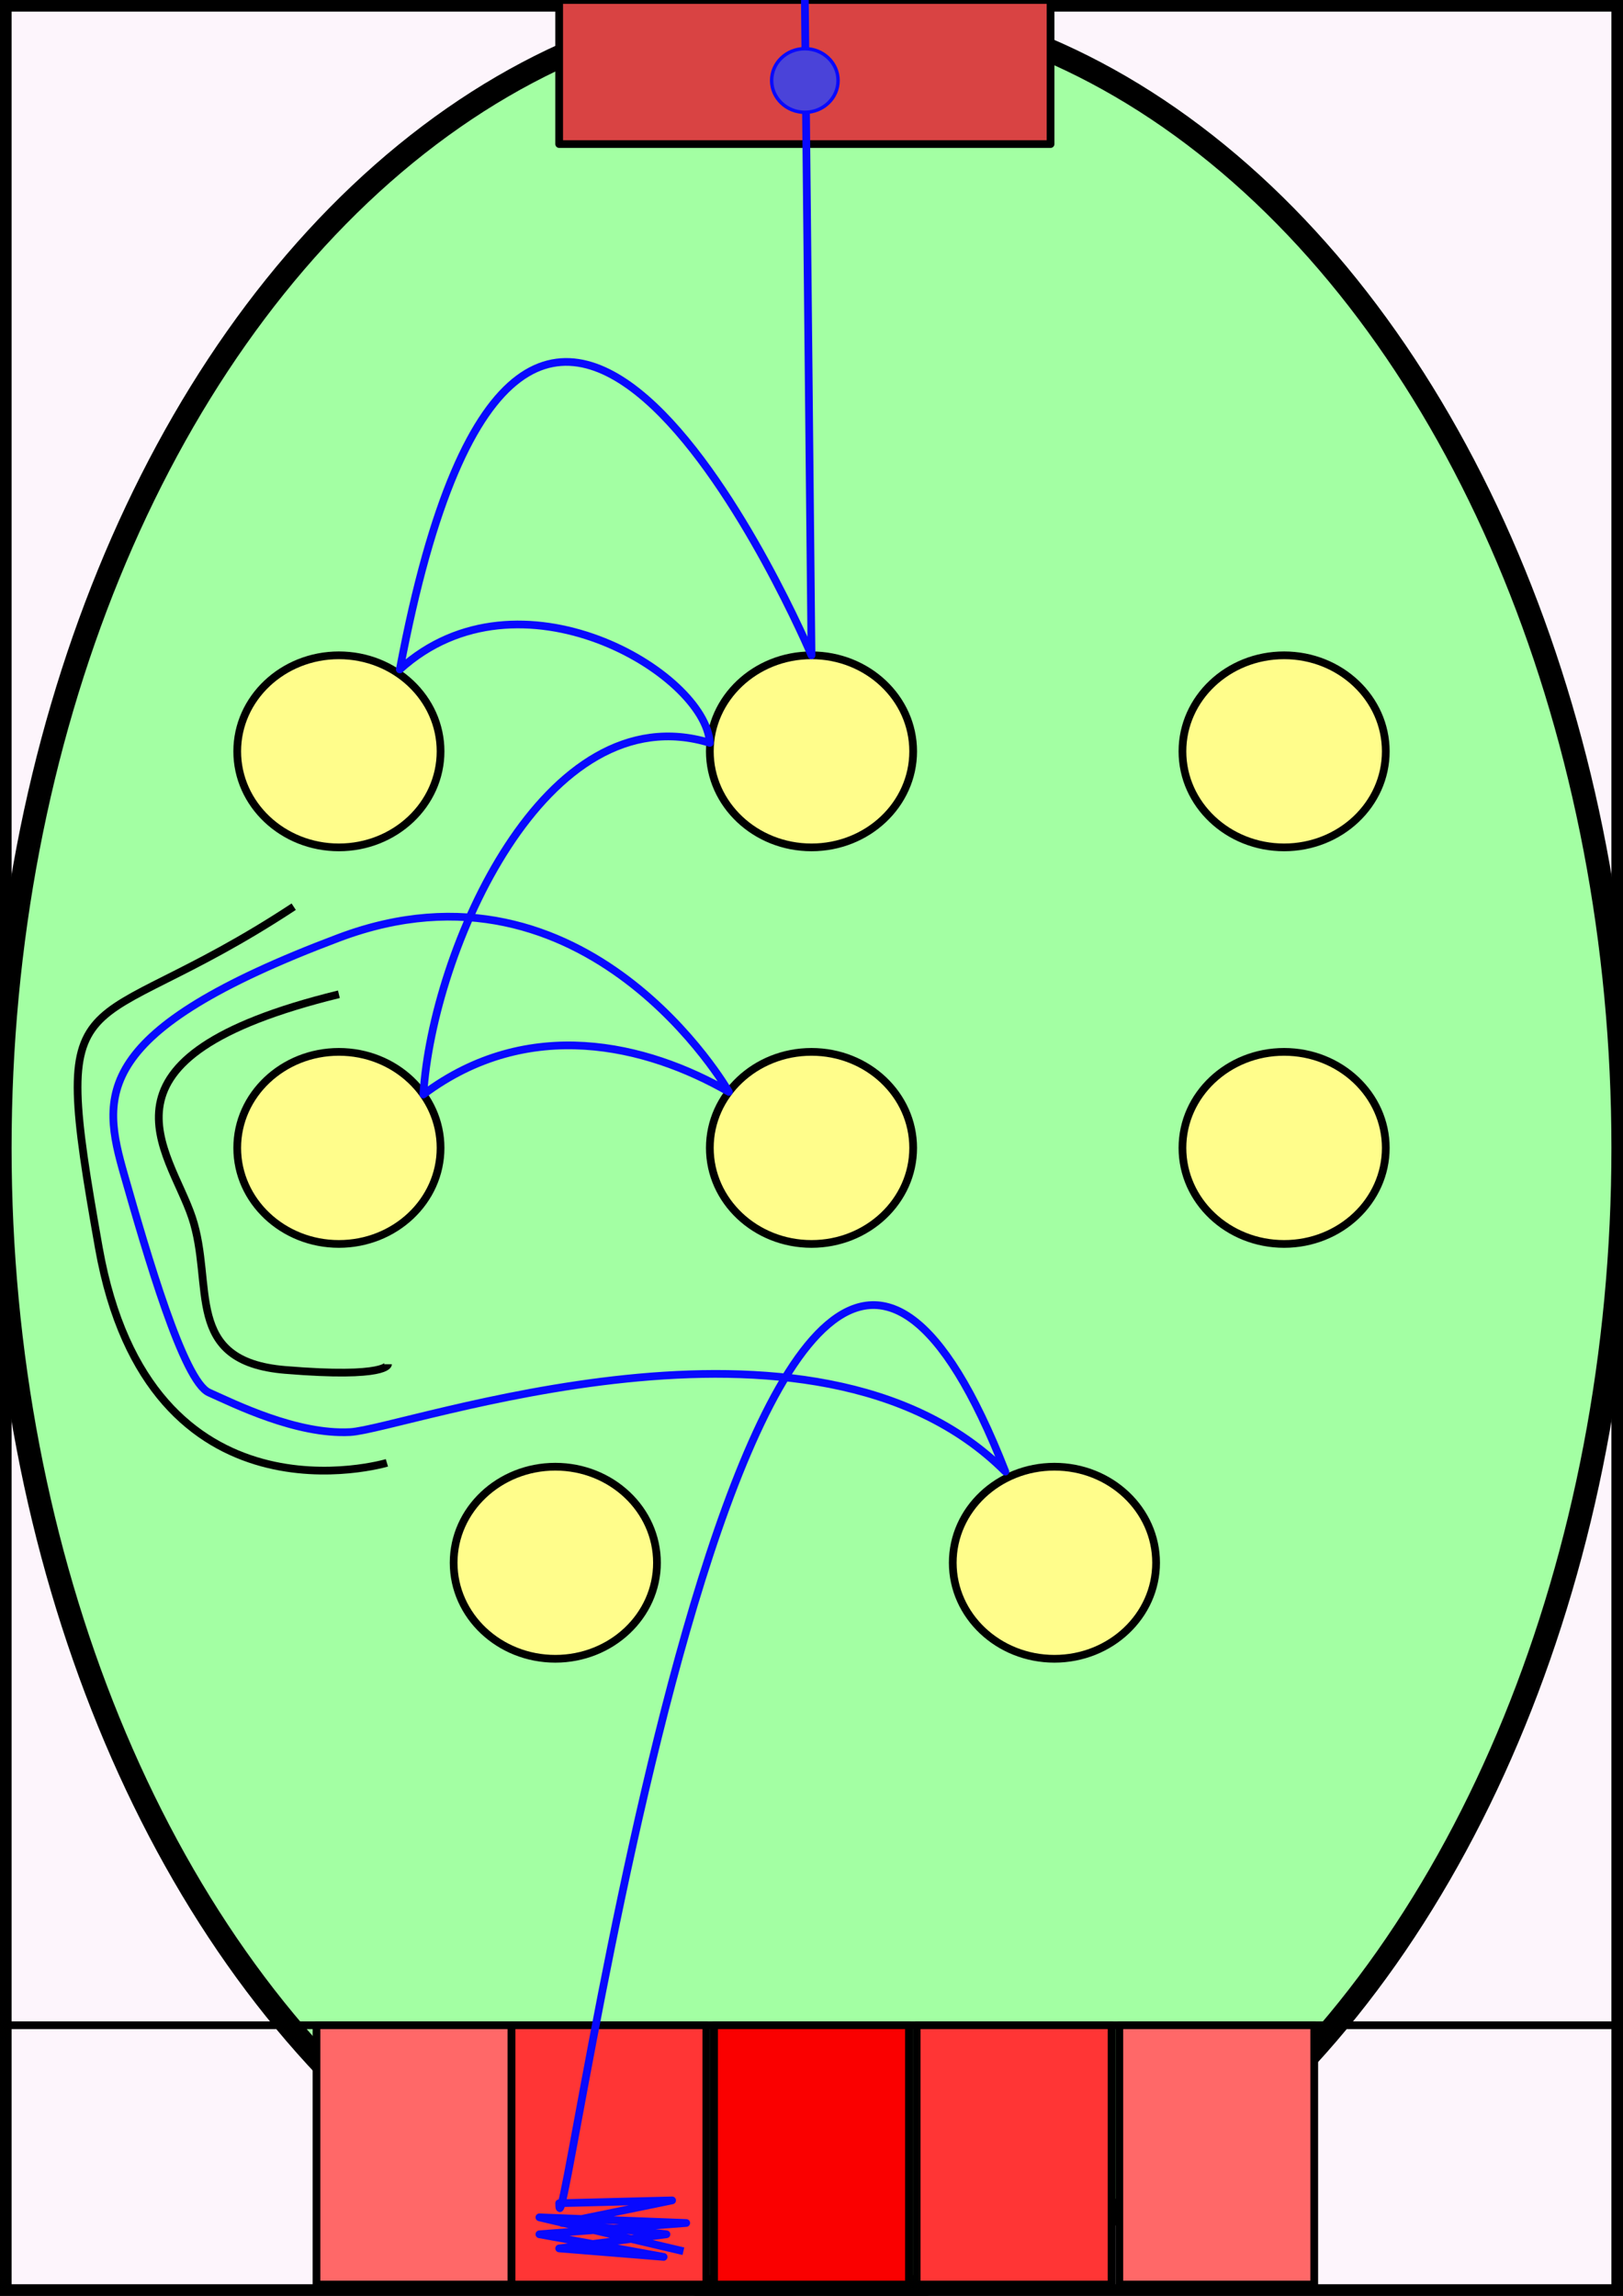 <?xml version="1.0" encoding="UTF-8" standalone="no"?>
<!-- Created with Inkscape (http://www.inkscape.org/) -->

<svg
   width="210mm"
   height="297mm"
   viewBox="0 0 210 297"
   version="1.1"
   id="svg1"
   inkscape:version="1.3.2 (091e20ef0f, 2023-11-25)"
   sodipodi:docname="pachinko.svg"
   xmlns:inkscape="http://www.inkscape.org/namespaces/inkscape"
   xmlns:sodipodi="http://sodipodi.sourceforge.net/DTD/sodipodi-0.dtd"
   xmlns="http://www.w3.org/2000/svg"
   xmlns:svg="http://www.w3.org/2000/svg">
  <rect x="0" y="0" width="210" height="297" fill="#333333" stroke="none"/>
  <sodipodi:namedview
     id="namedview1"
     pagecolor="#ffffff"
     bordercolor="#000000"
     borderopacity="0.25"
     inkscape:showpageshadow="2"
     inkscape:pageopacity="0.0"
     inkscape:pagecheckerboard="0"
     inkscape:deskcolor="#d1d1d1"
     inkscape:document-units="mm"
     inkscape:zoom="0.72407639"
     inkscape:cx="396.36702"
     inkscape:cy="565.54806"
     inkscape:window-width="1920"
     inkscape:window-height="1017"
     inkscape:window-x="-8"
     inkscape:window-y="-8"
     inkscape:window-maximized="1"
     inkscape:current-layer="layer5" />
  <defs
     id="defs1" />
  <g
     inkscape:label="Outline"
     inkscape:groupmode="layer"
     id="layer1">
    <rect
       style="fill:#fdf5fc;stroke:#000000;stroke-width:3;stroke-dasharray:none;stroke-linejoin:round;fill-opacity:1"
       id="rect1"
       width="210"
       height="297"
       x="0"
       y="0" />
    <ellipse
       style="fill:#a3ffa3;fill-opacity:1;stroke:#000000;stroke-width:3;stroke-linejoin:round;stroke-dasharray:none"
       id="path1"
       cx="105"
       cy="148.5"
       rx="105"
       ry="148.5"
       inkscape:label="path1" />
    <rect
       style="fill:#d94343;fill-opacity:1;stroke:#000000;stroke-width:1;stroke-linejoin:round;stroke-dasharray:none"
       id="spawn-box"
       width="63.581"
       height="18.636"
       x="72.351"
       y="0" />
  </g>
  <g
     inkscape:groupmode="layer"
     id="layer2"
     inkscape:label="Pegs">
    <ellipse
       style="fill:#fffd8b;fill-opacity:1;stroke:#000000;stroke-width:1;stroke-linejoin:round;stroke-dasharray:none"
       id="path2"
       cx="43.849"
       cy="97.199"
       rx="13.155"
       ry="12.424" />
    <ellipse
       style="fill:#fffd8b;fill-opacity:1;stroke:#000000;stroke-width:1;stroke-linejoin:round;stroke-dasharray:none"
       id="path2-6"
       cx="105"
       cy="97.199"
       rx="13.155"
       ry="12.424" />
    <ellipse
       style="fill:#fffd8b;fill-opacity:1;stroke:#000000;stroke-width:1;stroke-linejoin:round;stroke-dasharray:none"
       id="path2-3"
       cx="166.151"
       cy="97.199"
       rx="13.155"
       ry="12.424" />
    <ellipse
       style="fill:#fffd8b;fill-opacity:1;stroke:#000000;stroke-width:1;stroke-linejoin:round;stroke-dasharray:none"
       id="path2-9"
       cx="43.849"
       cy="148.5"
       rx="13.155"
       ry="12.424" />
    <ellipse
       style="fill:#fffd8b;fill-opacity:1;stroke:#000000;stroke-width:1;stroke-linejoin:round;stroke-dasharray:none"
       id="path2-94"
       cx="105"
       cy="148.5"
       rx="13.155"
       ry="12.424" />
    <ellipse
       style="fill:#fffd8b;fill-opacity:1;stroke:#000000;stroke-width:1;stroke-linejoin:round;stroke-dasharray:none"
       id="path2-1"
       cx="166.151"
       cy="148.5"
       rx="13.155"
       ry="12.424" />
    <ellipse
       style="fill:#fffd8b;fill-opacity:1;stroke:#000000;stroke-width:1;stroke-linejoin:round;stroke-dasharray:none"
       id="path2-99"
       cx="71.851"
       cy="202.166"
       rx="13.155"
       ry="12.424" />
    <ellipse
       style="fill:#fffd8b;fill-opacity:1;stroke:#000000;stroke-width:1;stroke-linejoin:round;stroke-dasharray:none"
       id="path2-37"
       cx="136.432"
       cy="202.166"
       rx="13.155"
       ry="12.424" />
  </g>
  <g
     inkscape:groupmode="layer"
     id="layer3"
     inkscape:label="rails">
    <path
       style="fill:none;fill-opacity:1;stroke:#000000;stroke-width:1;stroke-linejoin:round;stroke-dasharray:none"
       d="m 38.002,117.296 c -27.771,18.28 -31.79,7.135 -25.213,44.128 6.577,36.993 37.272,27.818 37.272,27.818"
       id="left-rail" />
    <path
       style="fill:none;fill-opacity:1;stroke:#000000;stroke-width:1;stroke-linejoin:round;stroke-dasharray:none"
       d="m 43.849,128.624 c -33.485,8.206 -21.924,20.097 -19.001,28.867 2.923,8.77 -1.239,18.636 12.058,19.732 13.298,1.096 13.298,-0.731 13.298,-0.731"
       id="path3" />
  </g>
  <g
     inkscape:groupmode="layer"
     id="layer4"
     inkscape:label="goals">
    <rect
       style="fill:none;fill-opacity:1;stroke:#000000;stroke-width:1;stroke-linejoin:round;stroke-dasharray:none"
       id="container"
       width="210"
       height="35.002"
       x="0"
       y="261.998" />
    <rect
       style="fill:#fa0000;fill-opacity:1;stroke:#000000;stroke-width:1;stroke-linejoin:round;stroke-dasharray:none"
       id="rect4"
       width="25.22"
       height="33.541"
       x="92.39"
       y="261.998" />
    <rect
       style="fill:#ff3535;fill-opacity:1;stroke:#000000;stroke-width:1;stroke-linejoin:round;stroke-dasharray:none"
       id="rect4-0"
       width="25.22"
       height="33.541"
       x="118.61"
       y="261.998" />
    <rect
       style="fill:#ff6868;fill-opacity:1;stroke:#000000;stroke-width:1;stroke-linejoin:round;stroke-dasharray:none"
       id="1"
       width="25.22"
       height="33.541"
       x="144.83"
       y="261.998" />
    <rect
       style="fill:#ff3535;fill-opacity:1;stroke:#000000;stroke-width:1;stroke-linejoin:round;stroke-dasharray:none"
       id="2"
       width="25.22"
       height="33.541"
       x="66.17"
       y="261.998" />
    <rect
       style="fill:#ff6868;fill-opacity:1;stroke:#000000;stroke-width:1;stroke-linejoin:round;stroke-dasharray:none"
       id="rect4-91"
       width="25.22"
       height="33.541"
       x="40.95"
       y="261.998" />
    <path
       style="fill:none;fill-opacity:1;stroke:#0809ff;stroke-width:1;stroke-linejoin:round;stroke-dasharray:none;stroke-opacity:1"
       d="M 104.141,0 105,84.775 c 0,0 -36.613,-86.602 -53.267,1.827 15.424,-13.969 39.557,0.453 40.112,9.501 -21.349,-6.538 -35.913,26.91 -37.066,45.486 13.599,-10.186 28.853,-6.472 39.535,-0.335 0,0 -18.315,-32.039 -50.466,-19.937 -32.152,12.101 -30.694,20.463 -27.771,30.694 2.923,10.231 7.674,26.675 10.962,28.136 3.289,1.462 11.328,5.481 18.27,5.116 6.943,-0.365 59.927,-19.732 84.775,5.116 -33.085,-84.518 -57.726,107.764 -57.734,94.641 l 14.616,-0.365 -14.251,2.923 13.52,1.462 -13.886,1.827 13.52,1.096 -16.078,-2.923 19.001,-1.462 -19.001,-0.731 18.636,4.385"
       id="path5"
       sodipodi:nodetypes="ccccccssssccccccccccc" />
  </g>
  <g
     inkscape:groupmode="layer"
     id="layer5"
     inkscape:label="ball">
    <ellipse
       style="fill:#4a43d9;fill-opacity:1;stroke:#0809ff;stroke-width:0.443;stroke-linejoin:round;stroke-dasharray:none;stroke-opacity:1"
       id="ball"
       ry="4.115"
       rx="4.298"
       cy="10.414"
       cx="104.141" />
  </g>
</svg>
